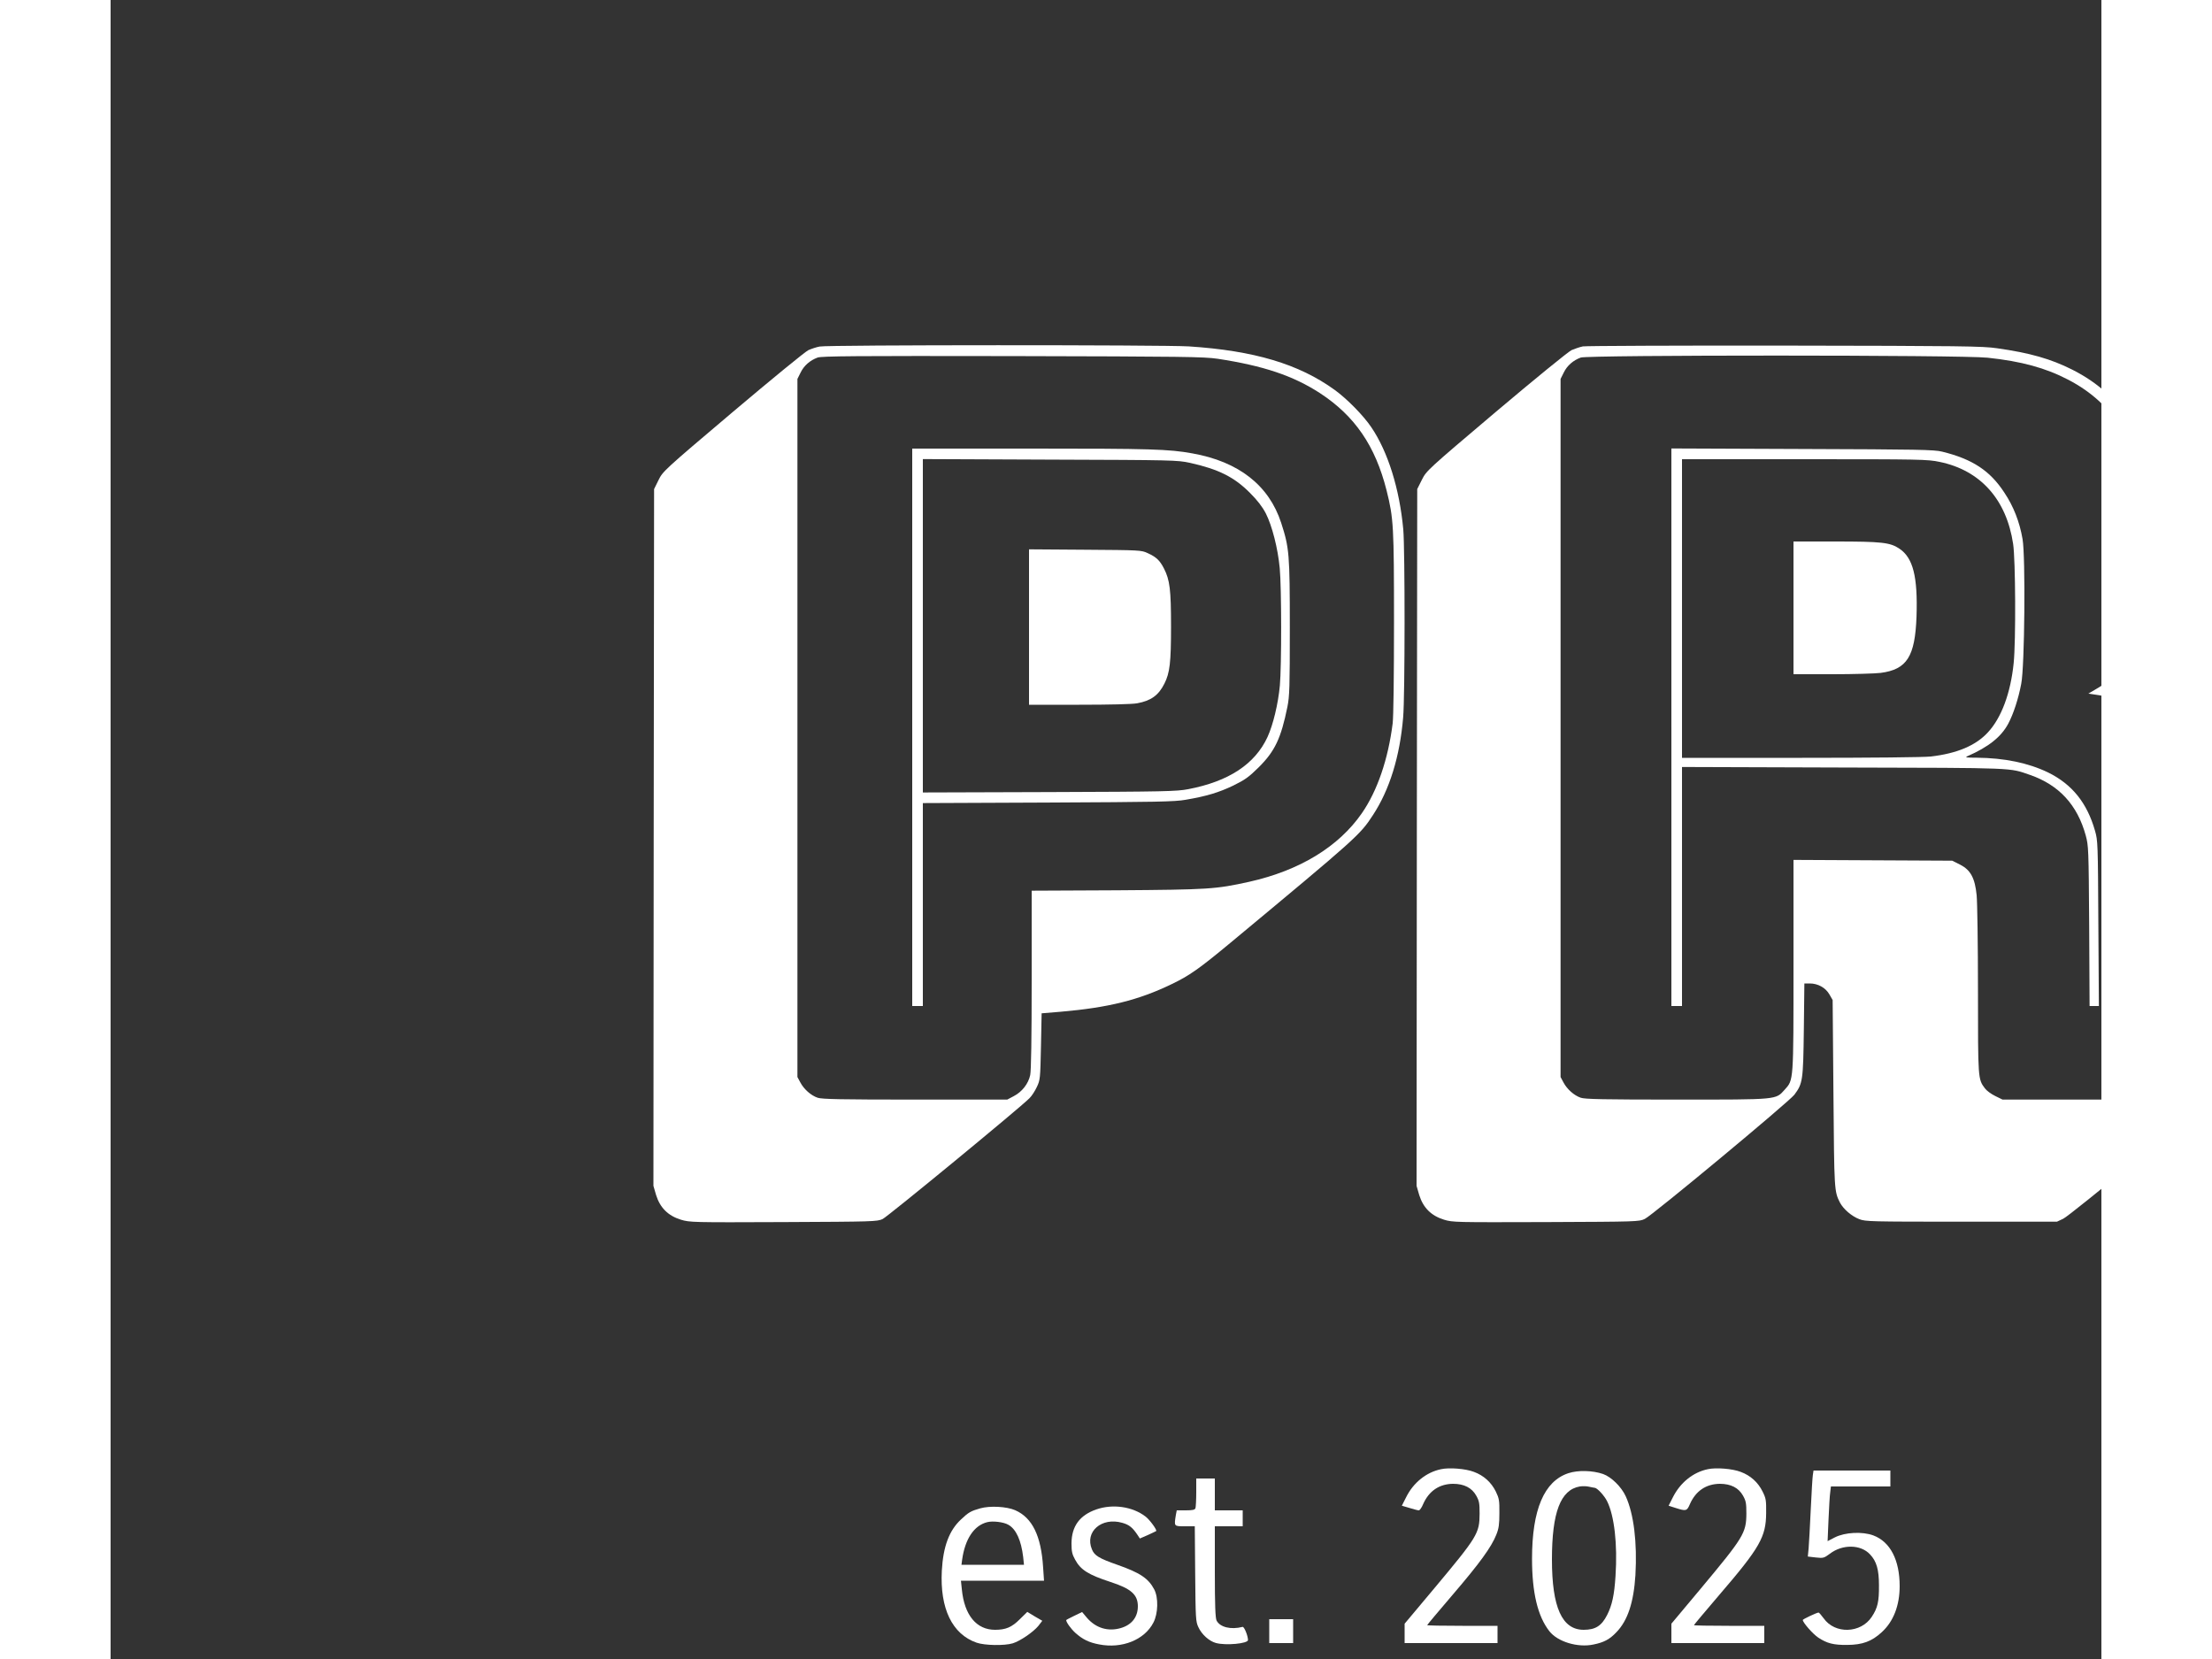 <?xml version="1.0" standalone="no"?>
<!DOCTYPE svg PUBLIC "-//W3C//DTD SVG 20010904//EN"
 "http://www.w3.org/TR/2001/REC-SVG-20010904/DTD/svg10.dtd">
<svg version="1.0"
    xmlns="http://www.w3.org/2000/svg" width="8000pt" height="6000pt" viewBox="0 0 1500 1250" preserveAspectRatio="xMidYMid meet">

    <rect x="0" y="0" width="1500" height="1250" fill="#333333" stroke="none"/>

    <g transform="translate(0,1500) scale(0.1,-0.1)" fill="#FFFFFF" stroke="none">
        <path d="M5343 12389 c-24 -4 -62 -17 -85 -27 -24 -11 -280 -221 -570 -466
-520 -440 -527 -447 -560 -514 l-33 -67 -3 -2625 -2 -2625 20 -69 c30 -96 90
-156 187 -186 67 -20 83 -21 773 -18 681 3 706 4 747 23 38 18 1033 836 1106
910 17 16 42 55 56 85 25 53 26 62 31 305 l5 250 145 12 c357 31 585 87 835
208 132 63 206 115 441 310 958 796 978 814 1075 963 126 192 203 441 228 737
14 157 14 1266 1 1415 -28 307 -116 587 -241 771 -60 89 -184 215 -277 282
-270 195 -607 295 -1097 327 -192 12 -2719 12 -2782 -1z m2997 -92 c347 -53
570 -128 772 -259 263 -172 417 -397 502 -733 53 -211 56 -270 56 -998 0 -409
-4 -706 -10 -757 -34 -270 -115 -508 -232 -677 -175 -253 -469 -432 -849 -517
-254 -56 -303 -59 -996 -64 l-643 -3 0 -669 c0 -446 -4 -686 -11 -720 -14 -66
-62 -127 -124 -159 l-49 -26 -696 0 c-559 0 -702 3 -733 14 -50 17 -103 64
-130 115 l-22 41 0 2630 0 2630 24 48 c25 52 71 92 128 113 32 11 282 13 1468
11 1296 -3 1441 -5 1545 -20z"/>
        <path d="M6040 9520 l0 -2100 40 0 40 0 0 764 0 765 943 4 c816 4 955 6 1037
21 159 27 250 55 359 107 89 44 116 63 191 137 123 122 169 220 217 457 16 80
18 148 18 595 0 555 -4 602 -65 790 -92 283 -320 462 -670 524 -176 32 -312
36 -1207 36 l-903 0 0 -2100z m2091 1993 c216 -48 335 -107 454 -227 56 -56
93 -104 119 -154 47 -92 91 -263 105 -413 14 -145 14 -740 1 -884 -13 -140
-51 -296 -93 -388 -95 -205 -293 -335 -597 -393 -87 -17 -178 -19 -1047 -22
l-953 -3 0 1256 0 1256 958 -4 c928 -3 960 -4 1053 -24z"/>
        <path d="M6920 10275 l0 -585 378 0 c231 0 401 4 437 11 104 19 161 60 205
148 41 81 50 159 50 431 0 277 -9 350 -53 436 -31 61 -58 87 -122 116 -49 23
-56 23 -472 26 l-423 3 0 -586z"/>
        <path d="M11093 12390 c-24 -5 -62 -18 -85 -28 -24 -11 -279 -219 -568 -463
-521 -441 -525 -445 -560 -514 l-35 -70 -3 -2625 -2 -2625 20 -69 c30 -96 90
-156 187 -186 67 -20 83 -20 768 -18 692 3 701 3 745 24 58 28 1085 881 1127
936 63 85 66 106 71 491 l4 347 41 0 c61 0 119 -32 148 -83 l24 -42 6 -705 c6
-734 6 -735 49 -821 26 -49 88 -103 146 -125 46 -18 87 -19 769 -19 l720 0 47
22 c53 24 1078 871 1128 931 17 20 39 66 50 101 19 61 20 96 20 993 0 1009 -1
1037 -56 1225 -98 340 -359 616 -681 724 l-63 21 64 69 c109 118 177 281 210
502 21 137 30 518 18 728 -34 565 -224 903 -622 1104 -161 81 -319 126 -566
161 -107 16 -265 18 -1599 20 -814 1 -1499 -2 -1522 -6z m3048 -85 c256 -27
439 -77 611 -167 342 -179 520 -472 569 -935 16 -162 6 -740 -16 -853 -53
-279 -153 -433 -352 -546 l-51 -30 79 -12 c377 -60 690 -333 798 -697 55 -187
54 -169 58 -1154 3 -590 1 -937 -6 -979 -15 -96 -51 -150 -126 -187 l-60 -30
-695 0 -695 0 -55 27 c-31 15 -66 41 -78 58 -52 70 -52 66 -52 739 0 344 -5
666 -10 716 -13 130 -46 190 -124 230 l-60 30 -598 3 -598 3 0 -794 c0 -883 1
-862 -66 -937 -70 -77 -43 -75 -814 -75 -551 0 -693 3 -723 14 -50 17 -103 64
-130 115 l-22 41 0 2630 0 2630 24 48 c25 52 71 92 128 113 58 20 2870 20
3064 -1z"/>
        <path d="M11760 9520 l0 -2100 40 0 40 0 0 900 0 901 1218 -4 c1316 -3 1245
-1 1405 -56 218 -76 356 -226 419 -456 21 -78 22 -98 26 -682 l3 -603 35 0 35
0 -4 623 c-3 601 -4 625 -25 697 -60 211 -173 351 -354 440 -150 72 -328 109
-538 111 -78 0 -90 2 -70 11 160 70 255 146 308 245 39 73 77 189 98 301 26
128 33 958 10 1090 -22 129 -68 247 -137 350 -108 166 -241 253 -469 309 -57
15 -184 17 -1052 20 l-988 4 0 -2101z m2020 2000 c308 -63 505 -283 555 -619
18 -118 21 -731 4 -897 -23 -226 -92 -412 -194 -522 -92 -100 -233 -159 -430
-182 -54 -6 -445 -10 -982 -10 l-893 0 0 1125 0 1125 923 0 c875 0 927 -1
1017 -20z"/>
        <path d="M12680 10420 l0 -500 293 0 c160 0 325 5 364 10 198 26 259 123 270
425 10 300 -26 442 -129 511 -70 47 -133 54 -486 54 l-312 0 0 -500z"/>
        <path d="M10024 3930 c-111 -23 -209 -102 -263 -212 l-32 -63 58 -17 c32 -10
63 -18 70 -18 7 0 22 21 33 48 44 99 122 151 225 152 83 0 142 -30 175 -90 22
-39 25 -57 25 -135 -1 -149 -14 -171 -347 -569 l-218 -260 0 -73 0 -73 350 0
350 0 0 65 0 65 -265 0 c-146 0 -265 2 -265 5 0 3 86 105 191 228 204 238 293
360 330 454 19 47 23 78 23 163 1 95 -2 110 -27 162 -34 69 -91 121 -165 148
-62 24 -186 34 -248 20z"/>
        <path d="M12034 3930 c-111 -23 -208 -102 -263 -212 l-32 -63 53 -17 c79 -25
85 -24 108 30 44 99 122 151 225 152 83 0 142 -30 175 -90 22 -39 25 -57 25
-135 -1 -146 -21 -178 -344 -565 l-221 -264 0 -73 0 -73 350 0 350 0 0 65 0
65 -265 0 c-146 0 -265 2 -265 5 0 3 86 105 191 228 306 356 352 437 353 617
1 96 -1 110 -27 162 -34 69 -91 121 -165 148 -62 24 -186 34 -248 20z"/>
        <path d="M10984 3900 c-183 -60 -274 -275 -274 -645 0 -256 43 -434 131 -546
62 -79 213 -125 331 -100 80 16 123 39 174 93 85 88 130 224 143 430 14 245
-12 461 -73 594 -33 72 -109 146 -171 168 -79 27 -188 30 -261 6z m198 -110
c18 0 72 -58 93 -100 55 -109 80 -325 64 -565 -9 -143 -26 -220 -63 -293 -42
-83 -89 -112 -177 -112 -163 0 -239 169 -239 530 0 356 65 525 210 550 19 3
51 3 70 -2 19 -4 38 -8 42 -8z"/>
        <path d="M12826 3888 c-3 -18 -10 -136 -16 -263 -6 -126 -13 -258 -16 -291
l-6 -62 60 -7 c57 -6 61 -5 106 28 95 73 233 71 303 -5 49 -52 67 -115 67
-233 1 -123 -10 -170 -54 -237 -83 -126 -278 -132 -363 -11 -17 23 -34 43 -38
43 -13 0 -119 -50 -119 -56 0 -19 77 -107 117 -133 65 -43 114 -56 218 -55
115 1 184 26 260 96 88 80 135 201 135 347 0 197 -71 334 -198 382 -83 31
-215 24 -291 -15 l-54 -28 7 164 c4 89 9 182 13 206 l5 42 224 0 224 0 0 60 0
60 -290 0 -289 0 -5 -32z"/>
        <path d="M8180 3756 c0 -57 -3 -111 -6 -120 -5 -12 -21 -16 -74 -16 l-67 0 -7
-37 c-13 -84 -15 -83 68 -83 l75 0 3 -357 c3 -338 4 -361 24 -403 25 -55 81
-105 131 -119 74 -21 243 -5 243 22 -1 34 -29 102 -41 99 -89 -23 -171 -2
-196 48 -9 19 -13 114 -13 368 l0 342 105 0 105 0 0 60 0 60 -105 0 -105 0 0
120 0 120 -70 0 -70 0 0 -104z"/>
        <path d="M6552 3635 c-70 -20 -87 -29 -145 -84 -89 -83 -134 -204 -144 -386
-15 -285 78 -478 262 -542 60 -21 209 -24 272 -5 56 17 155 85 193 131 l30 39
-57 33 -56 34 -56 -55 c-61 -61 -106 -80 -187 -80 -140 0 -231 110 -250 303
l-7 67 313 0 313 0 -7 103 c-15 235 -81 371 -210 428 -64 28 -190 35 -264 14z
m213 -124 c58 -33 96 -117 111 -243 l6 -58 -235 0 -236 0 5 38 c22 156 89 258
189 283 42 11 125 1 160 -20z"/>
        <path d="M7427 3627 c-126 -44 -186 -127 -187 -256 0 -61 5 -82 27 -122 42
-78 100 -114 268 -169 154 -50 205 -95 205 -183 0 -81 -46 -140 -129 -164 -96
-28 -188 0 -255 78 l-36 43 -60 -29 c-33 -16 -60 -30 -60 -32 0 -16 36 -66 69
-96 53 -48 103 -73 179 -87 172 -34 342 34 409 164 36 68 39 189 6 251 -44 83
-107 125 -278 185 -137 48 -172 69 -191 116 -56 133 73 245 229 200 53 -15 78
-36 117 -95 l15 -23 60 26 c32 15 61 28 63 30 8 8 -49 86 -81 110 -98 75 -247
96 -370 53z"/>
        <path d="M8730 2710 l0 -90 90 0 90 0 0 90 0 90 -90 0 -90 0 0 -90z"/>
    </g>
</svg>